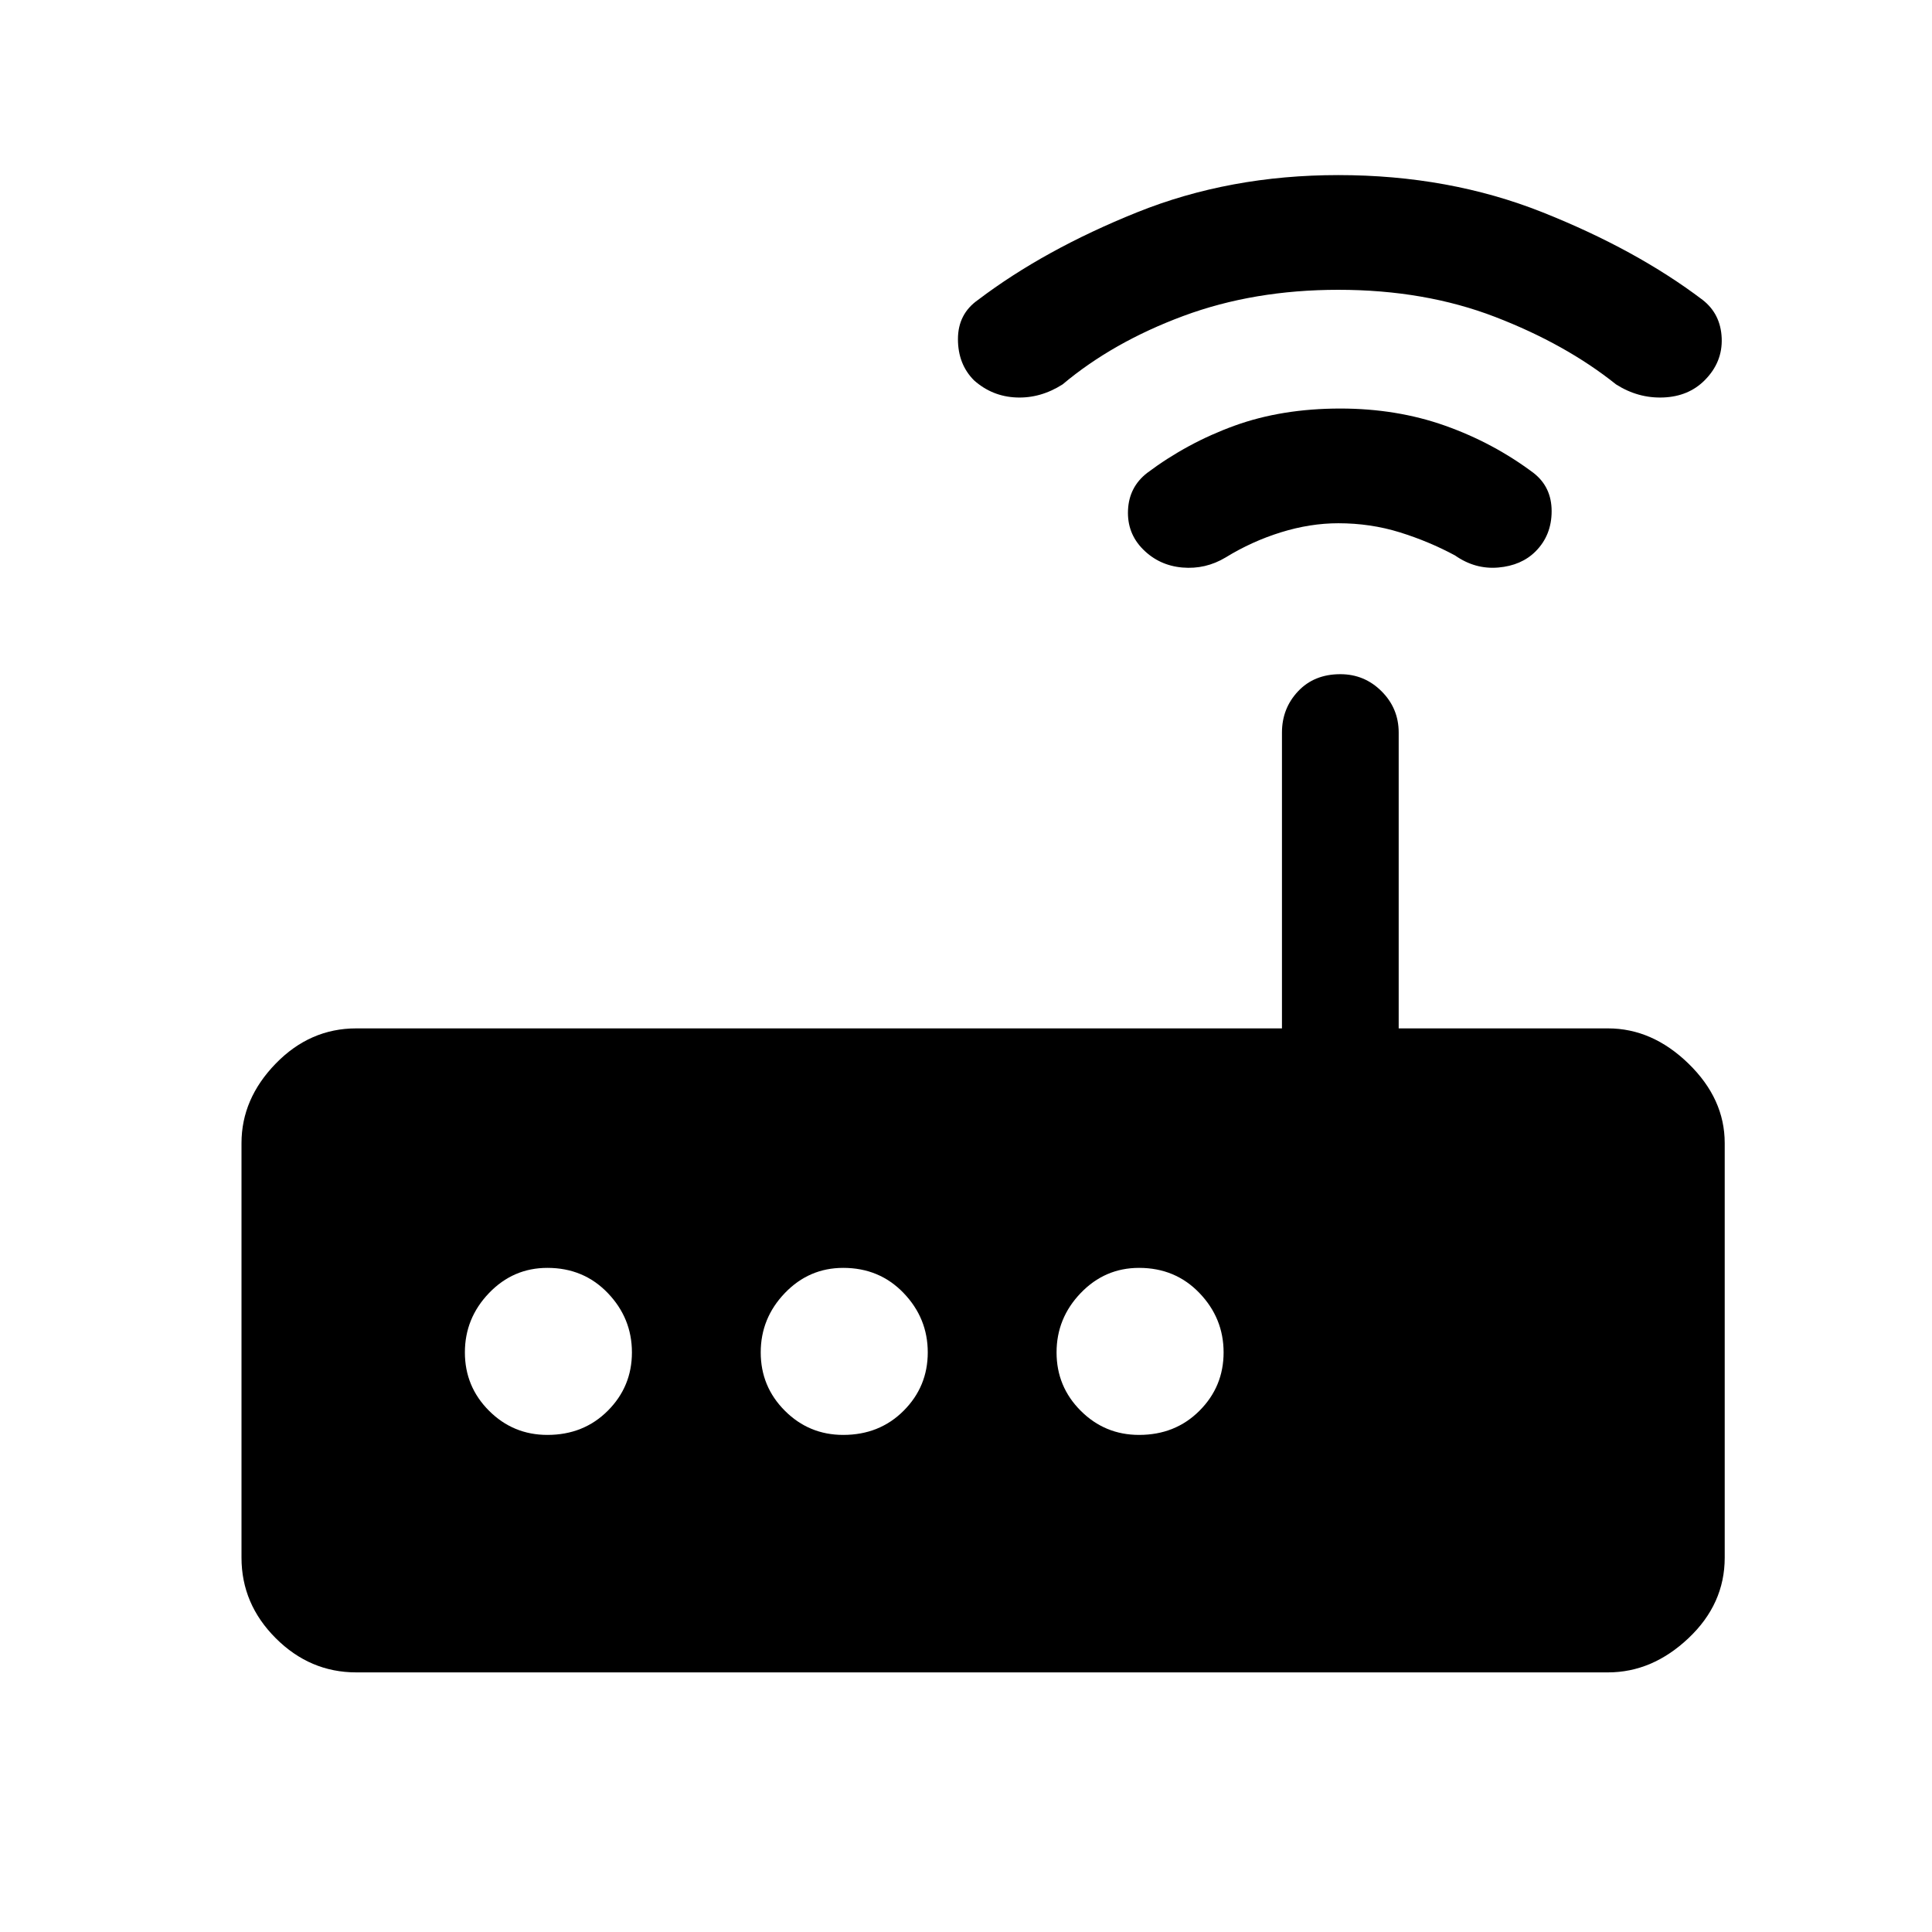 <svg xmlns="http://www.w3.org/2000/svg" height="48" width="48"><path d="M8.85 41.55q-1.15 0-2-.85-.85-.85-.85-2V28.4q0-1.1.85-1.975t2-.875h23V18.2q0-.6.4-1.025.4-.425 1.05-.425.6 0 1.025.425.425.425.425 1.025v7.35h5.2q1.1 0 2 .875.9.875.9 1.975v10.3q0 1.15-.9 2-.9.85-2 .85Zm6.85-7.95q0-.85-.6-1.475-.6-.625-1.5-.625-.85 0-1.45.625t-.6 1.475q0 .85.6 1.45t1.45.6q.9 0 1.5-.6t.6-1.45Zm7.35 0q0-.85-.6-1.475-.6-.625-1.5-.625-.85 0-1.45.625t-.6 1.475q0 .85.6 1.45t1.45.6q.9 0 1.5-.6t.6-1.45Zm5.25 2.05q.9 0 1.5-.6t.6-1.45q0-.85-.6-1.475-.6-.625-1.5-.625-.85 0-1.45.625t-.6 1.475q0 .85.6 1.45t1.45.6Zm.1-22q-.4-.4-.375-.975.025-.575.475-.925 1-.75 2.175-1.175 1.175-.425 2.625-.425 1.4 0 2.6.425 1.2.425 2.2 1.175.45.35.45.95t-.4 1q-.35.35-.925.4-.575.05-1.075-.3-.65-.35-1.375-.575Q34.05 13 33.25 13q-.7 0-1.425.225-.725.225-1.375.625-.5.3-1.075.25-.575-.05-.975-.45Zm-4.2-4.2q-.4-.4-.4-1.025 0-.625.5-.975 1.65-1.25 3.95-2.175 2.3-.925 5-.925 2.75 0 5.075.925T42.3 7.45q.45.35.475.95.025.6-.425 1.05-.4.4-1.025.425-.625.025-1.175-.325-1.25-1-3-1.675t-3.9-.675q-2.1 0-3.85.65t-3 1.7q-.55.35-1.15.325-.6-.025-1.05-.425Z"/></svg>